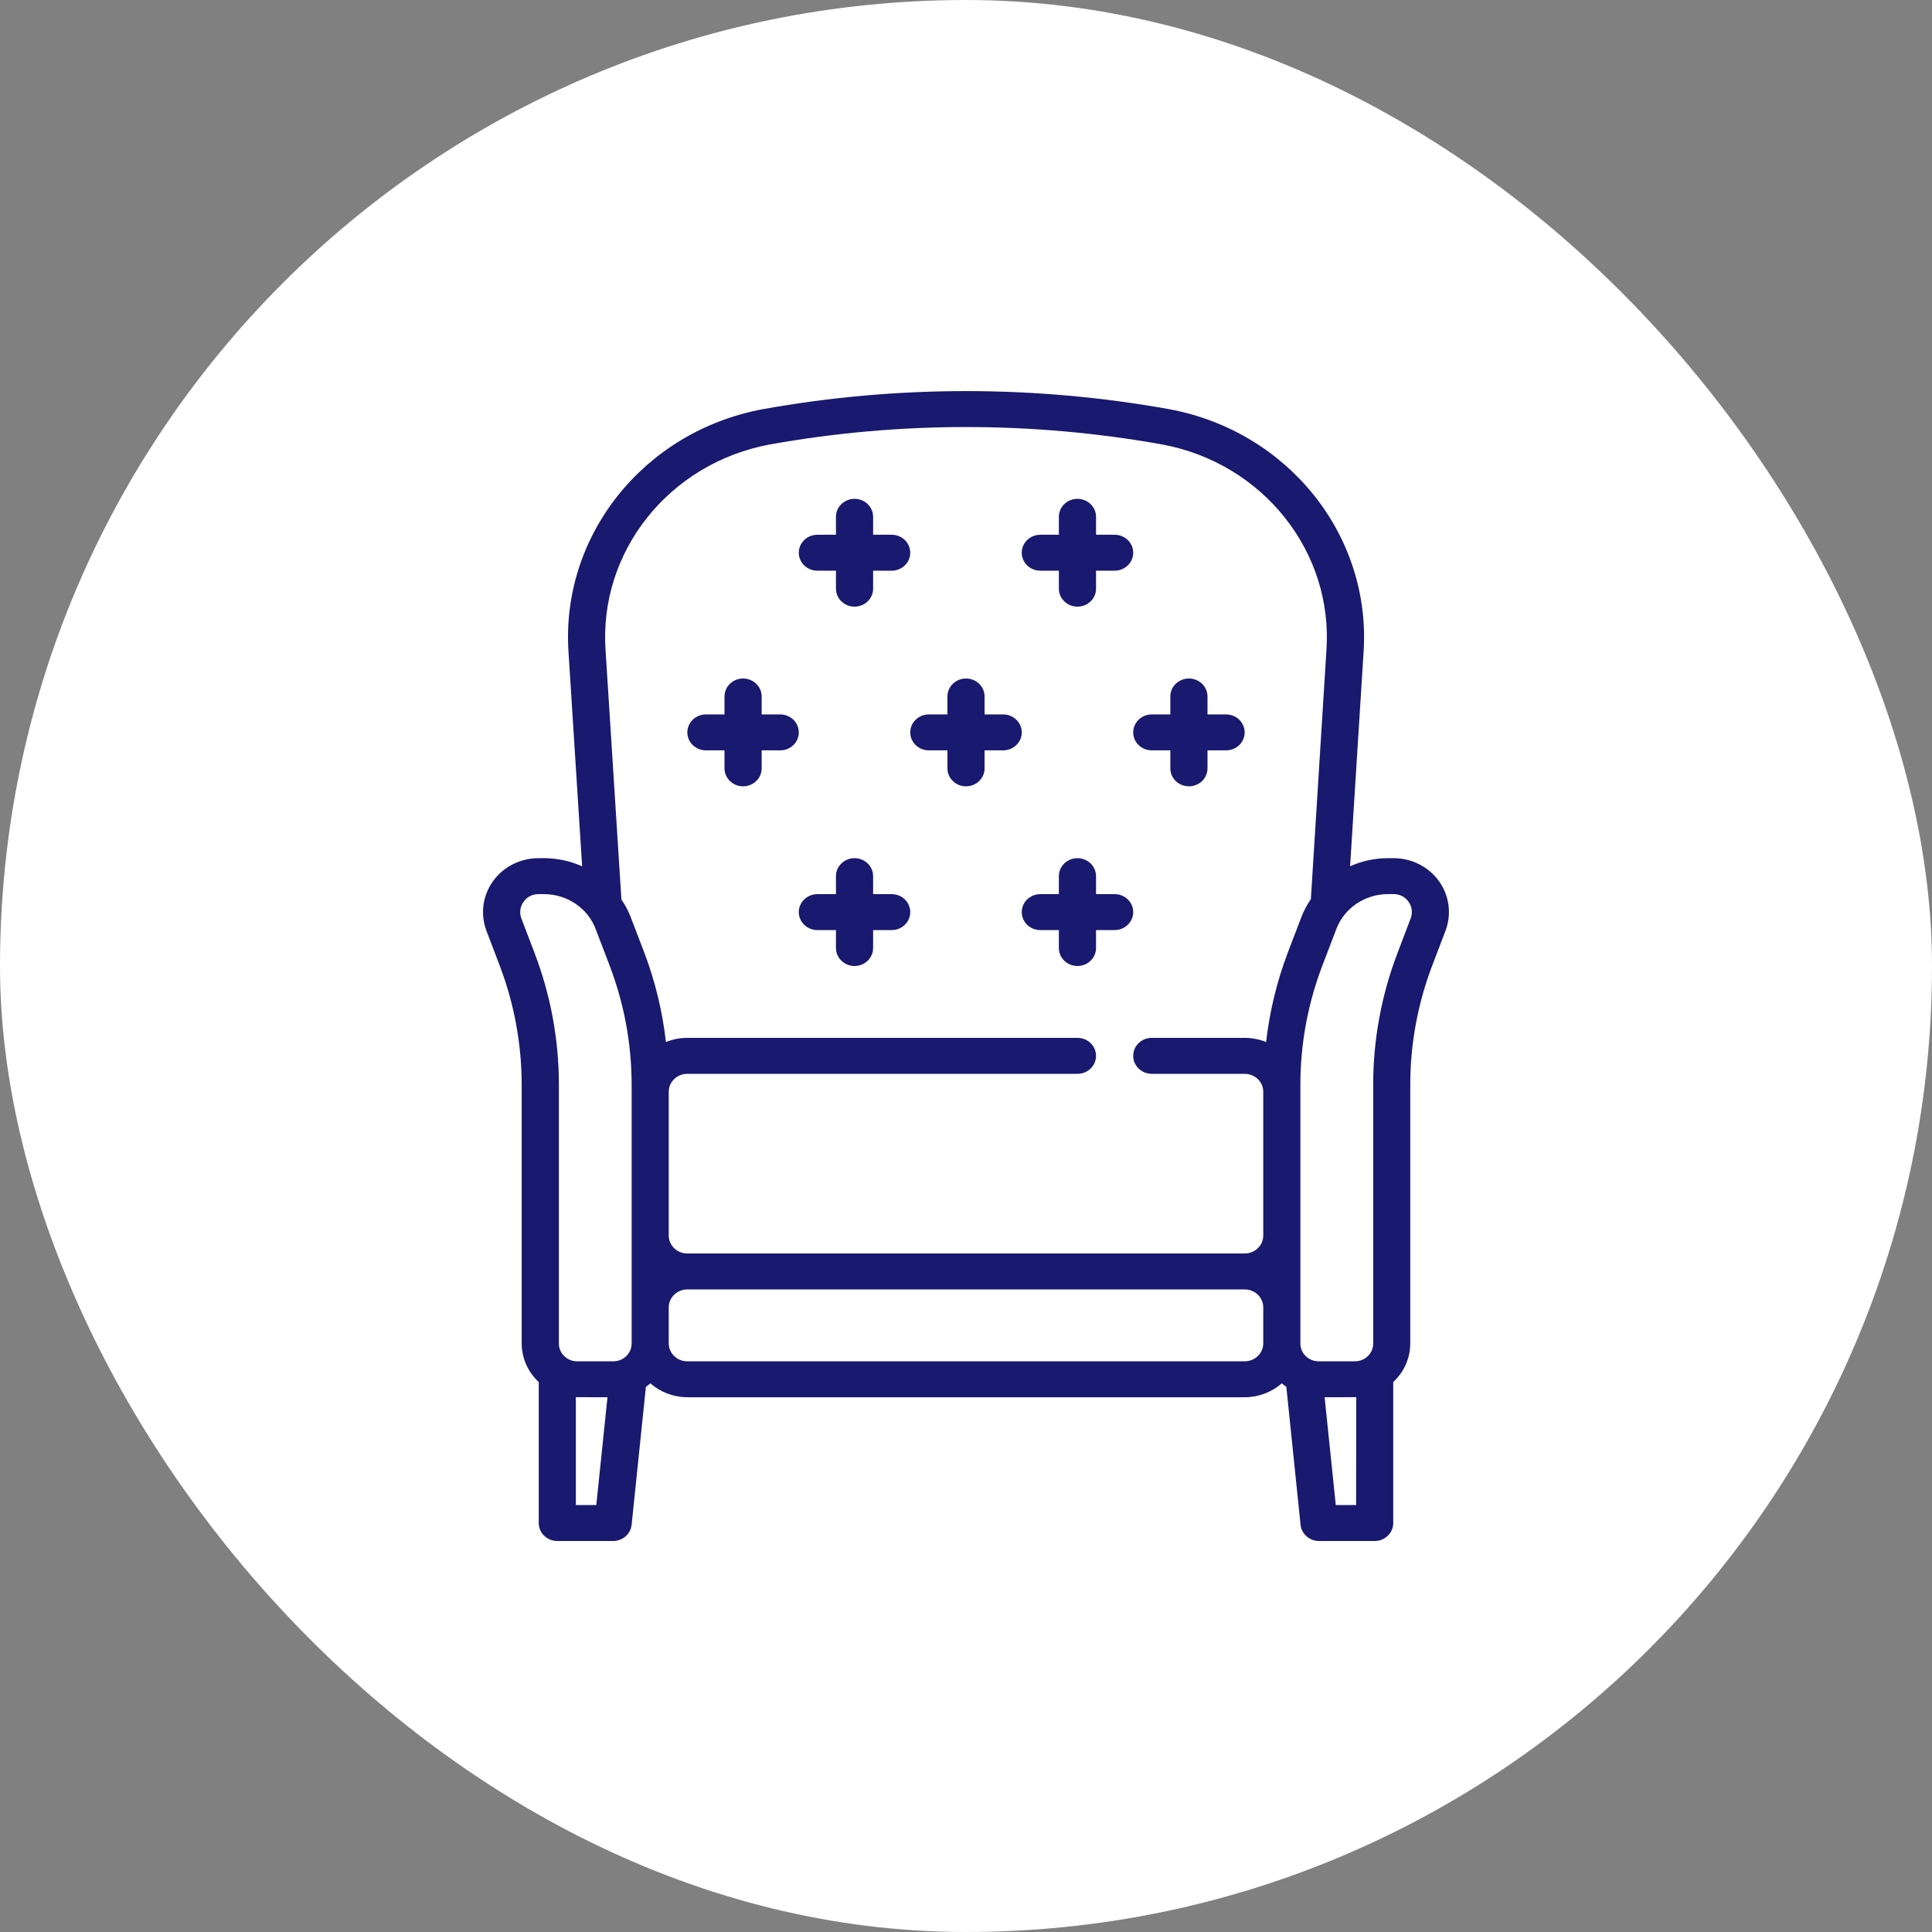 <svg xmlns="http://www.w3.org/2000/svg" width="42" height="42" viewBox="0 0 42 42"><rect x="0" y="0" width="42" height="42" fill="#808080" stroke="none"/><g fill="none" fill-rule="evenodd"><rect width="42" height="42" fill="#FFF" rx="21"/><g fill="#191970" fill-rule="nonzero" transform="translate(10.5 8.5)"><path d="M20.781,10.654 C20.557,10.343 20.191,10.157 19.799,10.156 L19.663,10.156 C19.382,10.158 19.105,10.217 18.85,10.332 L19.142,5.693 C19.319,3.148 17.507,0.875 14.917,0.395 C11.997,-0.129 9.003,-0.129 6.083,0.395 C3.494,0.876 1.682,3.149 1.86,5.693 L2.155,10.333 C1.898,10.218 1.62,10.158 1.337,10.156 L1.201,10.156 C0.809,10.157 0.443,10.343 0.219,10.654 C-0.009,10.971 -0.062,11.376 0.076,11.738 L0.359,12.48 C0.678,13.315 0.841,14.198 0.841,15.088 L0.841,20.703 C0.841,21.021 0.975,21.325 1.212,21.545 L1.212,24.609 C1.212,24.825 1.392,25 1.615,25 L2.827,25 C3.035,25.001 3.21,24.849 3.231,24.648 L3.541,21.651 C3.575,21.626 3.607,21.599 3.639,21.573 C3.859,21.766 4.145,21.874 4.442,21.875 L16.558,21.875 C16.857,21.875 17.144,21.767 17.365,21.572 C17.397,21.599 17.429,21.626 17.464,21.65 L17.773,24.648 C17.794,24.847 17.966,24.999 18.173,25 L19.385,25 C19.608,25 19.788,24.825 19.788,24.609 L19.788,21.545 C20.024,21.325 20.158,21.021 20.158,20.703 L20.158,15.089 C20.157,14.199 20.32,13.316 20.639,12.481 L20.922,11.739 C21.061,11.377 21.009,10.971 20.781,10.654 L20.781,10.654 Z M6.23,1.163 C9.052,0.657 11.948,0.657 14.77,1.163 C16.958,1.572 18.487,3.495 18.335,5.645 L17.997,11.046 C17.916,11.165 17.848,11.292 17.795,11.425 L17.495,12.21 C17.258,12.837 17.1,13.489 17.024,14.153 C16.876,14.093 16.718,14.062 16.558,14.062 L14.538,14.062 C14.315,14.062 14.135,14.237 14.135,14.453 C14.135,14.669 14.315,14.844 14.538,14.844 L16.558,14.844 C16.781,14.844 16.962,15.019 16.962,15.234 L16.962,18.359 C16.962,18.575 16.781,18.75 16.558,18.75 L4.442,18.75 C4.219,18.75 4.038,18.575 4.038,18.359 L4.038,15.234 C4.038,15.019 4.219,14.844 4.442,14.844 L12.923,14.844 C13.146,14.844 13.327,14.669 13.327,14.453 C13.327,14.237 13.146,14.062 12.923,14.062 L4.442,14.062 C4.283,14.062 4.125,14.093 3.977,14.153 C3.902,13.489 3.744,12.837 3.507,12.21 L3.206,11.425 C3.155,11.295 3.089,11.171 3.009,11.054 L2.665,5.645 C2.513,3.494 4.042,1.572 6.23,1.163 Z M1.118,12.21 L0.835,11.468 C0.787,11.346 0.806,11.208 0.884,11.102 C0.955,10.999 1.074,10.938 1.201,10.938 L1.337,10.938 C1.835,10.942 2.278,11.244 2.449,11.696 L2.749,12.481 C3.069,13.316 3.232,14.199 3.231,15.089 L3.231,20.703 C3.234,20.916 3.058,21.091 2.838,21.094 L2.042,21.094 C1.822,21.091 1.647,20.916 1.65,20.703 L1.65,15.089 C1.651,14.106 1.471,13.131 1.118,12.21 L1.118,12.21 Z M2.019,24.219 L2.019,21.873 L2.706,21.875 L2.463,24.219 L2.019,24.219 Z M16.558,21.094 L4.442,21.094 C4.219,21.094 4.038,20.919 4.038,20.703 L4.038,19.922 C4.038,19.706 4.219,19.531 4.442,19.531 L16.558,19.531 C16.781,19.531 16.962,19.706 16.962,19.922 L16.962,20.703 C16.962,20.919 16.781,21.094 16.558,21.094 Z M18.981,24.219 L18.539,24.219 L18.296,21.875 L18.983,21.873 L18.981,24.219 Z M20.166,11.467 L19.884,12.209 C19.531,13.13 19.351,14.105 19.352,15.088 L19.352,20.703 C19.355,20.916 19.179,21.091 18.959,21.094 L18.162,21.094 C17.942,21.091 17.766,20.916 17.769,20.703 L17.769,15.089 C17.768,14.199 17.931,13.316 18.251,12.481 L18.551,11.696 C18.722,11.244 19.165,10.942 19.663,10.937 L19.799,10.937 C19.927,10.937 20.046,10.998 20.118,11.1 C20.196,11.207 20.214,11.344 20.166,11.467 Z"/><path d="M4.846 7.812 5.25 7.812 5.25 8.203C5.25 8.419 5.431 8.594 5.654 8.594 5.877 8.594 6.058 8.419 6.058 8.203L6.058 7.812 6.462 7.812C6.685 7.812 6.865 7.638 6.865 7.422 6.865 7.206 6.685 7.031 6.462 7.031L6.058 7.031 6.058 6.641C6.058 6.425 5.877 6.25 5.654 6.25 5.431 6.25 5.25 6.425 5.25 6.641L5.25 7.031 4.846 7.031C4.623 7.031 4.442 7.206 4.442 7.422 4.442 7.638 4.623 7.812 4.846 7.812ZM9.692 7.812 10.096 7.812 10.096 8.203C10.096 8.419 10.277 8.594 10.5 8.594 10.723 8.594 10.904 8.419 10.904 8.203L10.904 7.812 11.308 7.812C11.531 7.812 11.712 7.638 11.712 7.422 11.712 7.206 11.531 7.031 11.308 7.031L10.904 7.031 10.904 6.641C10.904 6.425 10.723 6.25 10.5 6.25 10.277 6.25 10.096 6.425 10.096 6.641L10.096 7.031 9.692 7.031C9.469 7.031 9.288 7.206 9.288 7.422 9.288 7.638 9.469 7.812 9.692 7.812ZM14.538 7.812 14.942 7.812 14.942 8.203C14.942 8.419 15.123 8.594 15.346 8.594 15.569 8.594 15.75 8.419 15.75 8.203L15.75 7.812 16.154 7.812C16.377 7.812 16.558 7.638 16.558 7.422 16.558 7.206 16.377 7.031 16.154 7.031L15.75 7.031 15.75 6.641C15.75 6.425 15.569 6.25 15.346 6.25 15.123 6.25 14.942 6.425 14.942 6.641L14.942 7.031 14.538 7.031C14.315 7.031 14.135 7.206 14.135 7.422 14.135 7.638 14.315 7.812 14.538 7.812ZM7.269 3.906 7.673 3.906 7.673 4.297C7.673 4.513 7.854 4.688 8.077 4.688 8.3 4.688 8.481 4.513 8.481 4.297L8.481 3.906 8.885 3.906C9.108 3.906 9.288 3.731 9.288 3.516 9.288 3.3 9.108 3.125 8.885 3.125L8.481 3.125 8.481 2.734C8.481 2.519 8.3 2.344 8.077 2.344 7.854 2.344 7.673 2.519 7.673 2.734L7.673 3.125 7.269 3.125C7.046 3.125 6.865 3.3 6.865 3.516 6.865 3.731 7.046 3.906 7.269 3.906ZM12.115 3.906 12.519 3.906 12.519 4.297C12.519 4.513 12.7 4.688 12.923 4.688 13.146 4.688 13.327 4.513 13.327 4.297L13.327 3.906 13.731 3.906C13.954 3.906 14.135 3.731 14.135 3.516 14.135 3.3 13.954 3.125 13.731 3.125L13.327 3.125 13.327 2.734C13.327 2.519 13.146 2.344 12.923 2.344 12.7 2.344 12.519 2.519 12.519 2.734L12.519 3.125 12.115 3.125C11.892 3.125 11.712 3.3 11.712 3.516 11.712 3.731 11.892 3.906 12.115 3.906ZM8.885 10.938 8.481 10.938 8.481 10.547C8.481 10.331 8.3 10.156 8.077 10.156 7.854 10.156 7.673 10.331 7.673 10.547L7.673 10.938 7.269 10.938C7.046 10.938 6.865 11.112 6.865 11.328 6.865 11.544 7.046 11.719 7.269 11.719L7.673 11.719 7.673 12.109C7.673 12.325 7.854 12.5 8.077 12.5 8.3 12.5 8.481 12.325 8.481 12.109L8.481 11.719 8.885 11.719C9.108 11.719 9.288 11.544 9.288 11.328 9.288 11.112 9.108 10.938 8.885 10.938ZM13.731 10.938 13.327 10.938 13.327 10.547C13.327 10.331 13.146 10.156 12.923 10.156 12.7 10.156 12.519 10.331 12.519 10.547L12.519 10.938 12.115 10.938C11.892 10.938 11.712 11.112 11.712 11.328 11.712 11.544 11.892 11.719 12.115 11.719L12.519 11.719 12.519 12.109C12.519 12.325 12.7 12.5 12.923 12.5 13.146 12.5 13.327 12.325 13.327 12.109L13.327 11.719 13.731 11.719C13.954 11.719 14.135 11.544 14.135 11.328 14.135 11.112 13.954 10.938 13.731 10.938Z"/></g></g></svg>